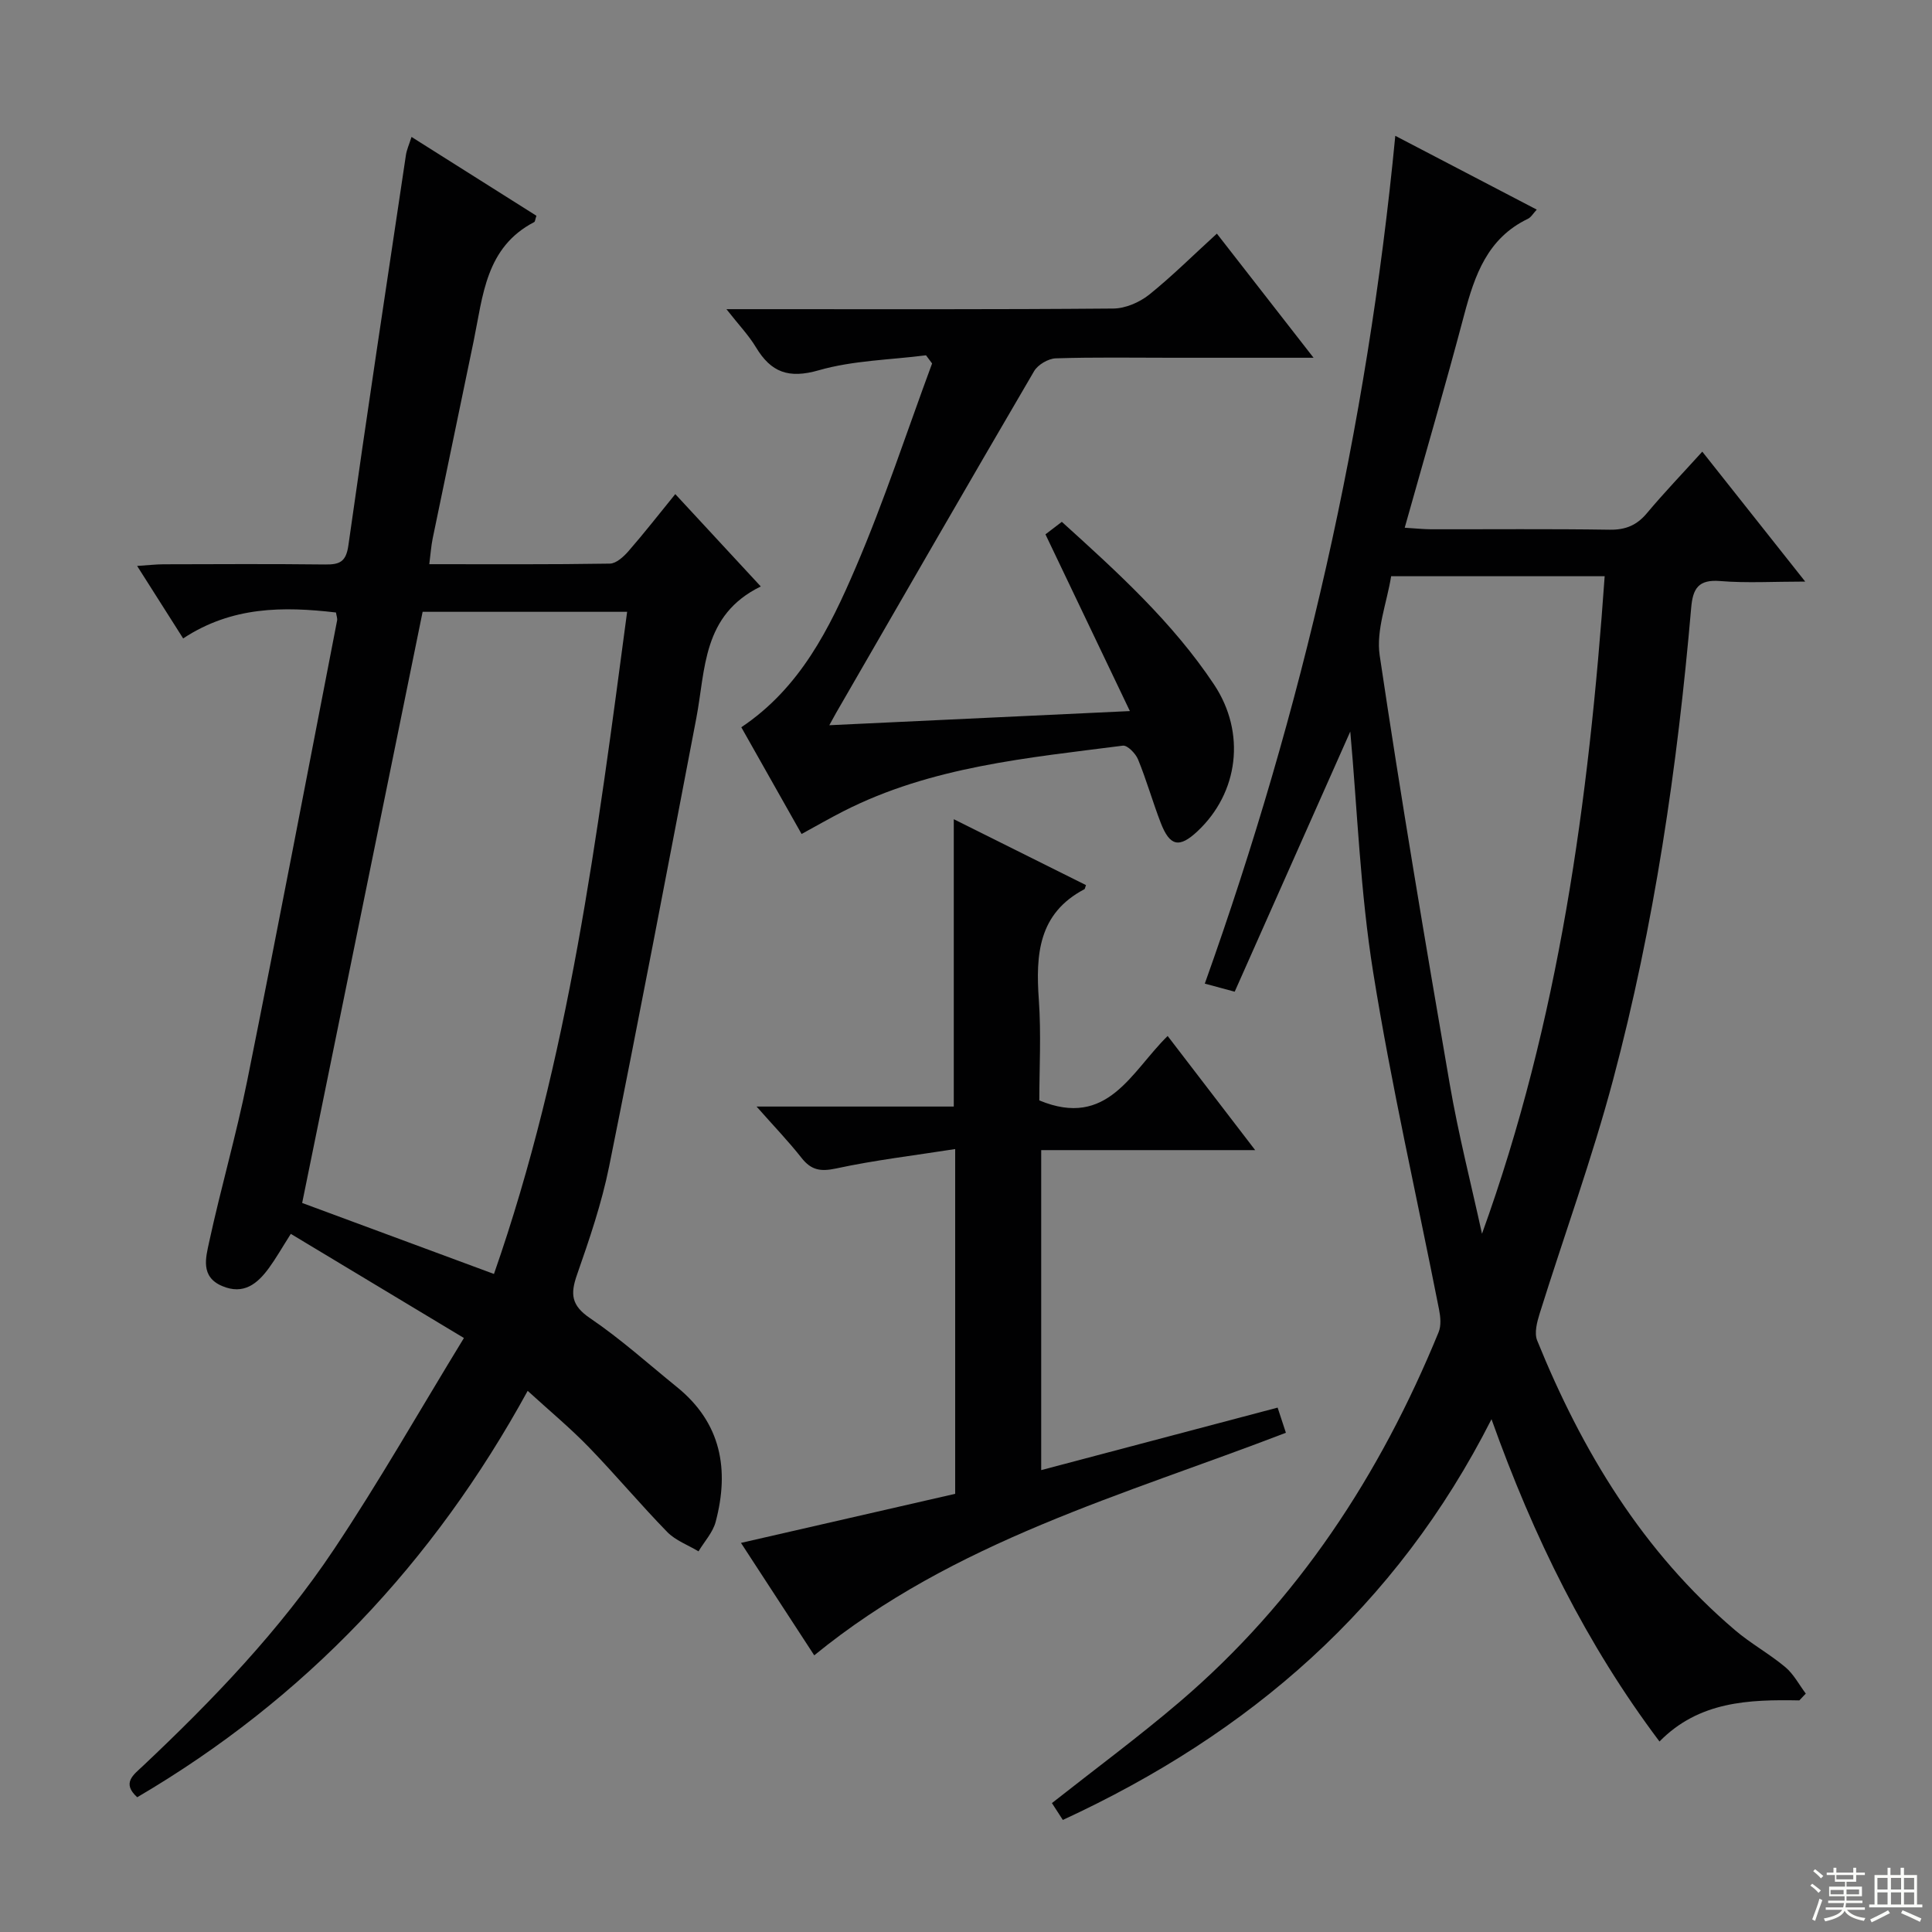 <svg enable-background="new 0 0 400 400" viewBox="0 0 400 400" xmlns="http://www.w3.org/2000/svg"><rect x="0" y="0" width="400" height="400" fill="#808080" stroke="none"/><g fill="#010102"><path d="m372.53 352.05c-10.48-.2-20.79.19-28.95 8.51-15.15-20.15-26.04-42.23-34.78-66.73-19.74 38.96-50.13 65.13-88.75 82.97-.79-1.22-1.55-2.39-2.26-3.49 9.03-7.12 17.99-13.74 26.44-20.95 24.44-20.87 41.52-47 53.62-76.55.56-1.36.39-3.18.09-4.69-4.58-23.27-9.89-46.43-13.64-69.83-2.68-16.69-3.28-33.72-4.74-49.83-7.73 17.41-15.8 35.57-23.93 53.86-2.56-.69-4.09-1.1-6.19-1.67 20.28-56.77 33.61-114.94 39.44-175.53 10.03 5.23 19.54 10.19 29.29 15.28-.73.77-1.17 1.59-1.85 1.91-8.37 4.02-11 11.67-13.18 19.87-3.85 14.55-8.07 28.99-12.31 44.08 2.25.14 3.84.31 5.43.32 12.33.02 24.67-.1 37 .09 3.31.05 5.63-.92 7.73-3.44 3.52-4.2 7.32-8.16 11.45-12.72 6.95 8.77 13.69 17.28 21.31 26.9-6.58 0-12.12.34-17.6-.11-4.5-.37-5.67 1.53-6.01 5.55-2.85 32.98-7.64 65.68-16.16 97.68-4.35 16.34-10.16 32.28-15.21 48.43-.55 1.76-1.14 4.02-.52 5.56 9.3 22.95 21.87 43.72 40.96 59.98 3.27 2.79 7.12 4.9 10.42 7.66 1.73 1.45 2.85 3.63 4.24 5.48-.44.48-.89.94-1.34 1.41zm-84.51-232.75c-.87 5.47-3.15 11.16-2.37 16.4 4.41 29.66 9.41 59.23 14.51 88.79 1.79 10.39 4.42 20.64 6.67 30.95 15.95-44.09 22.12-89.67 25.4-136.14-15.04 0-29.29 0-44.21 0z"/><path d="m157.51 121.42c-12.14 5.93-11.41 17.16-13.35 27.29-5.92 30.96-11.82 61.92-18.05 92.81-1.54 7.61-4.08 15.06-6.65 22.41-1.41 4.02-1.17 6.36 2.71 8.99 6.32 4.28 12.04 9.44 17.99 14.26 9.17 7.42 10.88 17.09 8.01 27.9-.58 2.2-2.34 4.08-3.55 6.11-2.18-1.31-4.75-2.24-6.47-4-5.57-5.71-10.71-11.86-16.26-17.59-3.81-3.93-8.05-7.45-12.64-11.64-19.47 35.55-46.07 63.74-80.84 84.14-3.27-2.95-.75-4.66 1.13-6.43 14.57-13.74 28.45-28.19 39.58-44.86 9.38-14.04 17.74-28.76 26.93-43.79-12.72-7.65-24.19-14.55-35.84-21.56-1.84 2.89-3.06 5.05-4.51 7.04-2.4 3.29-5.25 5.65-9.71 3.76-4.53-1.92-3.38-5.89-2.7-9.06 2.42-11.19 5.63-22.22 7.89-33.44 6.38-31.72 12.44-63.51 18.61-95.28.09-.45-.12-.96-.23-1.67-10.9-1.27-21.54-1.29-31.64 5.37-3.16-4.97-6.13-9.65-9.53-15.01 2.36-.15 3.92-.34 5.48-.34 11.17-.03 22.33-.09 33.5.04 2.96.03 4.28-.55 4.76-3.96 3.8-26.96 7.88-53.87 11.91-80.8.16-1.09.65-2.14 1.16-3.76 8.9 5.61 17.42 10.99 25.86 16.32-.26.76-.27 1.21-.46 1.31-10.05 5.22-10.6 15.23-12.52 24.56-2.81 13.66-5.69 27.3-8.5 40.95-.32 1.58-.43 3.2-.7 5.32 12.79 0 25.09.08 37.39-.12 1.31-.02 2.85-1.43 3.85-2.58 3.25-3.73 6.29-7.63 9.69-11.81 5.79 6.27 11.28 12.2 17.7 19.12zm-70.01 5.25c-8.37 41.07-16.66 81.77-24.94 122.39 13.35 4.94 26.22 9.7 39.71 14.7 15.55-44.53 21.39-90.65 27.57-137.09-14.47 0-28.25 0-42.34 0z"/><path d="m224.84 183.25c-.2.55-.21.79-.32.85-9.54 5.01-10.11 13.53-9.44 22.9.5 7.09.1 14.23.1 20.83 14.19 5.89 19-5.94 26.57-13.34 5.92 7.71 11.65 15.19 18.12 23.63-15.31 0-29.61 0-44.3 0v66.25c16.42-4.34 32.54-8.6 48.95-12.94.66 2.02 1.15 3.51 1.71 5.21-33.67 12.96-68.65 22.38-97.65 46.08-4.82-7.4-9.83-15.09-15.17-23.28 15.12-3.46 29.73-6.81 44.35-10.16 0-23.79 0-47.04 0-71.38-8.48 1.33-16.65 2.29-24.66 4.02-3.23.69-5.15.35-7.15-2.19-2.73-3.47-5.81-6.66-9.31-10.63h40.83c0-19.89 0-39.38 0-59.49 9.28 4.62 18.34 9.14 27.37 13.64z"/><path d="m251.94 48.37c6.62 8.5 12.99 16.67 20.02 25.7-10.54 0-19.96 0-29.39 0-8 0-16-.14-23.98.12-1.56.05-3.72 1.32-4.5 2.67-13.77 23.53-27.36 47.15-40.99 70.75-.31.54-.6 1.09-1.4 2.54 20.89-.98 40.98-1.93 62.23-2.93-6.07-12.72-11.65-24.38-17.48-36.59.8-.61 2.01-1.54 3.39-2.59 11.62 10.51 22.95 20.82 31.5 33.66 6.68 10.02 5.09 22.44-3.42 30.41-3.76 3.52-5.72 3.13-7.61-1.77-1.67-4.33-2.93-8.82-4.69-13.11-.5-1.22-2.2-2.97-3.14-2.85-19.74 2.54-39.68 4.32-57.84 13.57-2.79 1.42-5.5 2.98-8.68 4.72-4.17-7.38-8.3-14.7-12.48-22.1 12.2-8.16 18.3-20.52 23.66-33.02 5.93-13.82 10.61-28.18 15.84-42.3-.42-.56-.84-1.12-1.26-1.69-7.42.95-15.09 1.06-22.2 3.1-6.24 1.79-9.88.44-13.01-4.76-1.51-2.51-3.59-4.67-6.11-7.89h6.15c24.65 0 49.3.08 73.96-.13 2.5-.02 5.4-1.28 7.4-2.86 4.74-3.81 9.09-8.15 14.03-12.65z"/></g><path d="m374.8 390.4.4-.4c.7.5 1.3 1 1.8 1.4l-.5.5c-.5-.6-1.1-1.1-1.7-1.5zm1 7.3-.6-.3c.5-1.4 1.1-2.8 1.5-4.3.2.1.4.2.6.3-.5 1.3-1 2.8-1.5 4.3zm-.4-10.3.4-.4c.4.3 1 .8 1.7 1.4l-.5.5c-.4-.5-1-1-1.6-1.5zm2.5.3h1.7v-1h.6v1h3.5v-1h.6v1h1.8v.5h-1.8v1.4h-2v1h3.2v2h-3.2v.9h3.3v.5h-3.4c0 .3-.1.6-.1.9h4v.5h-3.7c.7.9 1.9 1.5 3.8 1.7-.1.2-.2.4-.3.6-2.1-.4-3.5-1.1-4-2.1-.4 1-1.8 1.7-4 2.2-.1-.2-.2-.4-.3-.6 2.1-.4 3.4-1 3.8-1.8h-3.4v-.5h3.6c.1-.3.1-.6.2-.9h-3.3v-.5h3.4c0-.3 0-.6 0-.9h-3.2v-2h3.3v-1h-2.1v-1.4h-1.7v-.5zm1.1 3.5v1h2.7c0-.3 0-.4 0-.4 0-.1 0-.2 0-.2 0-.1 0-.2 0-.3h-2.7zm1.2-3v.9h3.5v-.9zm4.7 3h-2.6v.6.4h2.6z" fill="#fbfcfa"/><path d="m393.6 386.7h.6v1.5h2.7v6.1h1.1v.6h-11v-.6h1.1v-6.1h2.7v-1.5h.6v1.5h2.1v-1.5zm-2.7 8.8.4.6c-1.2.6-2.5 1.3-3.8 1.9-.1-.2-.2-.4-.3-.6 1.2-.6 2.5-1.2 3.7-1.9zm-2.2-6.7v2.4h2.1v-2.4zm0 3v2.5h2.1v-2.5zm2.8-3v2.4h2.1v-2.4zm0 3v2.5h2.1v-2.5zm6 6.1c-1.4-.7-2.7-1.3-3.9-1.8l.3-.6c1.5.6 2.7 1.2 3.9 1.7zm-1.2-9.1h-2.1v2.4h2.1zm-2.1 3v2.5h2.1v-2.5z" fill="#fbfcfa"/></svg>